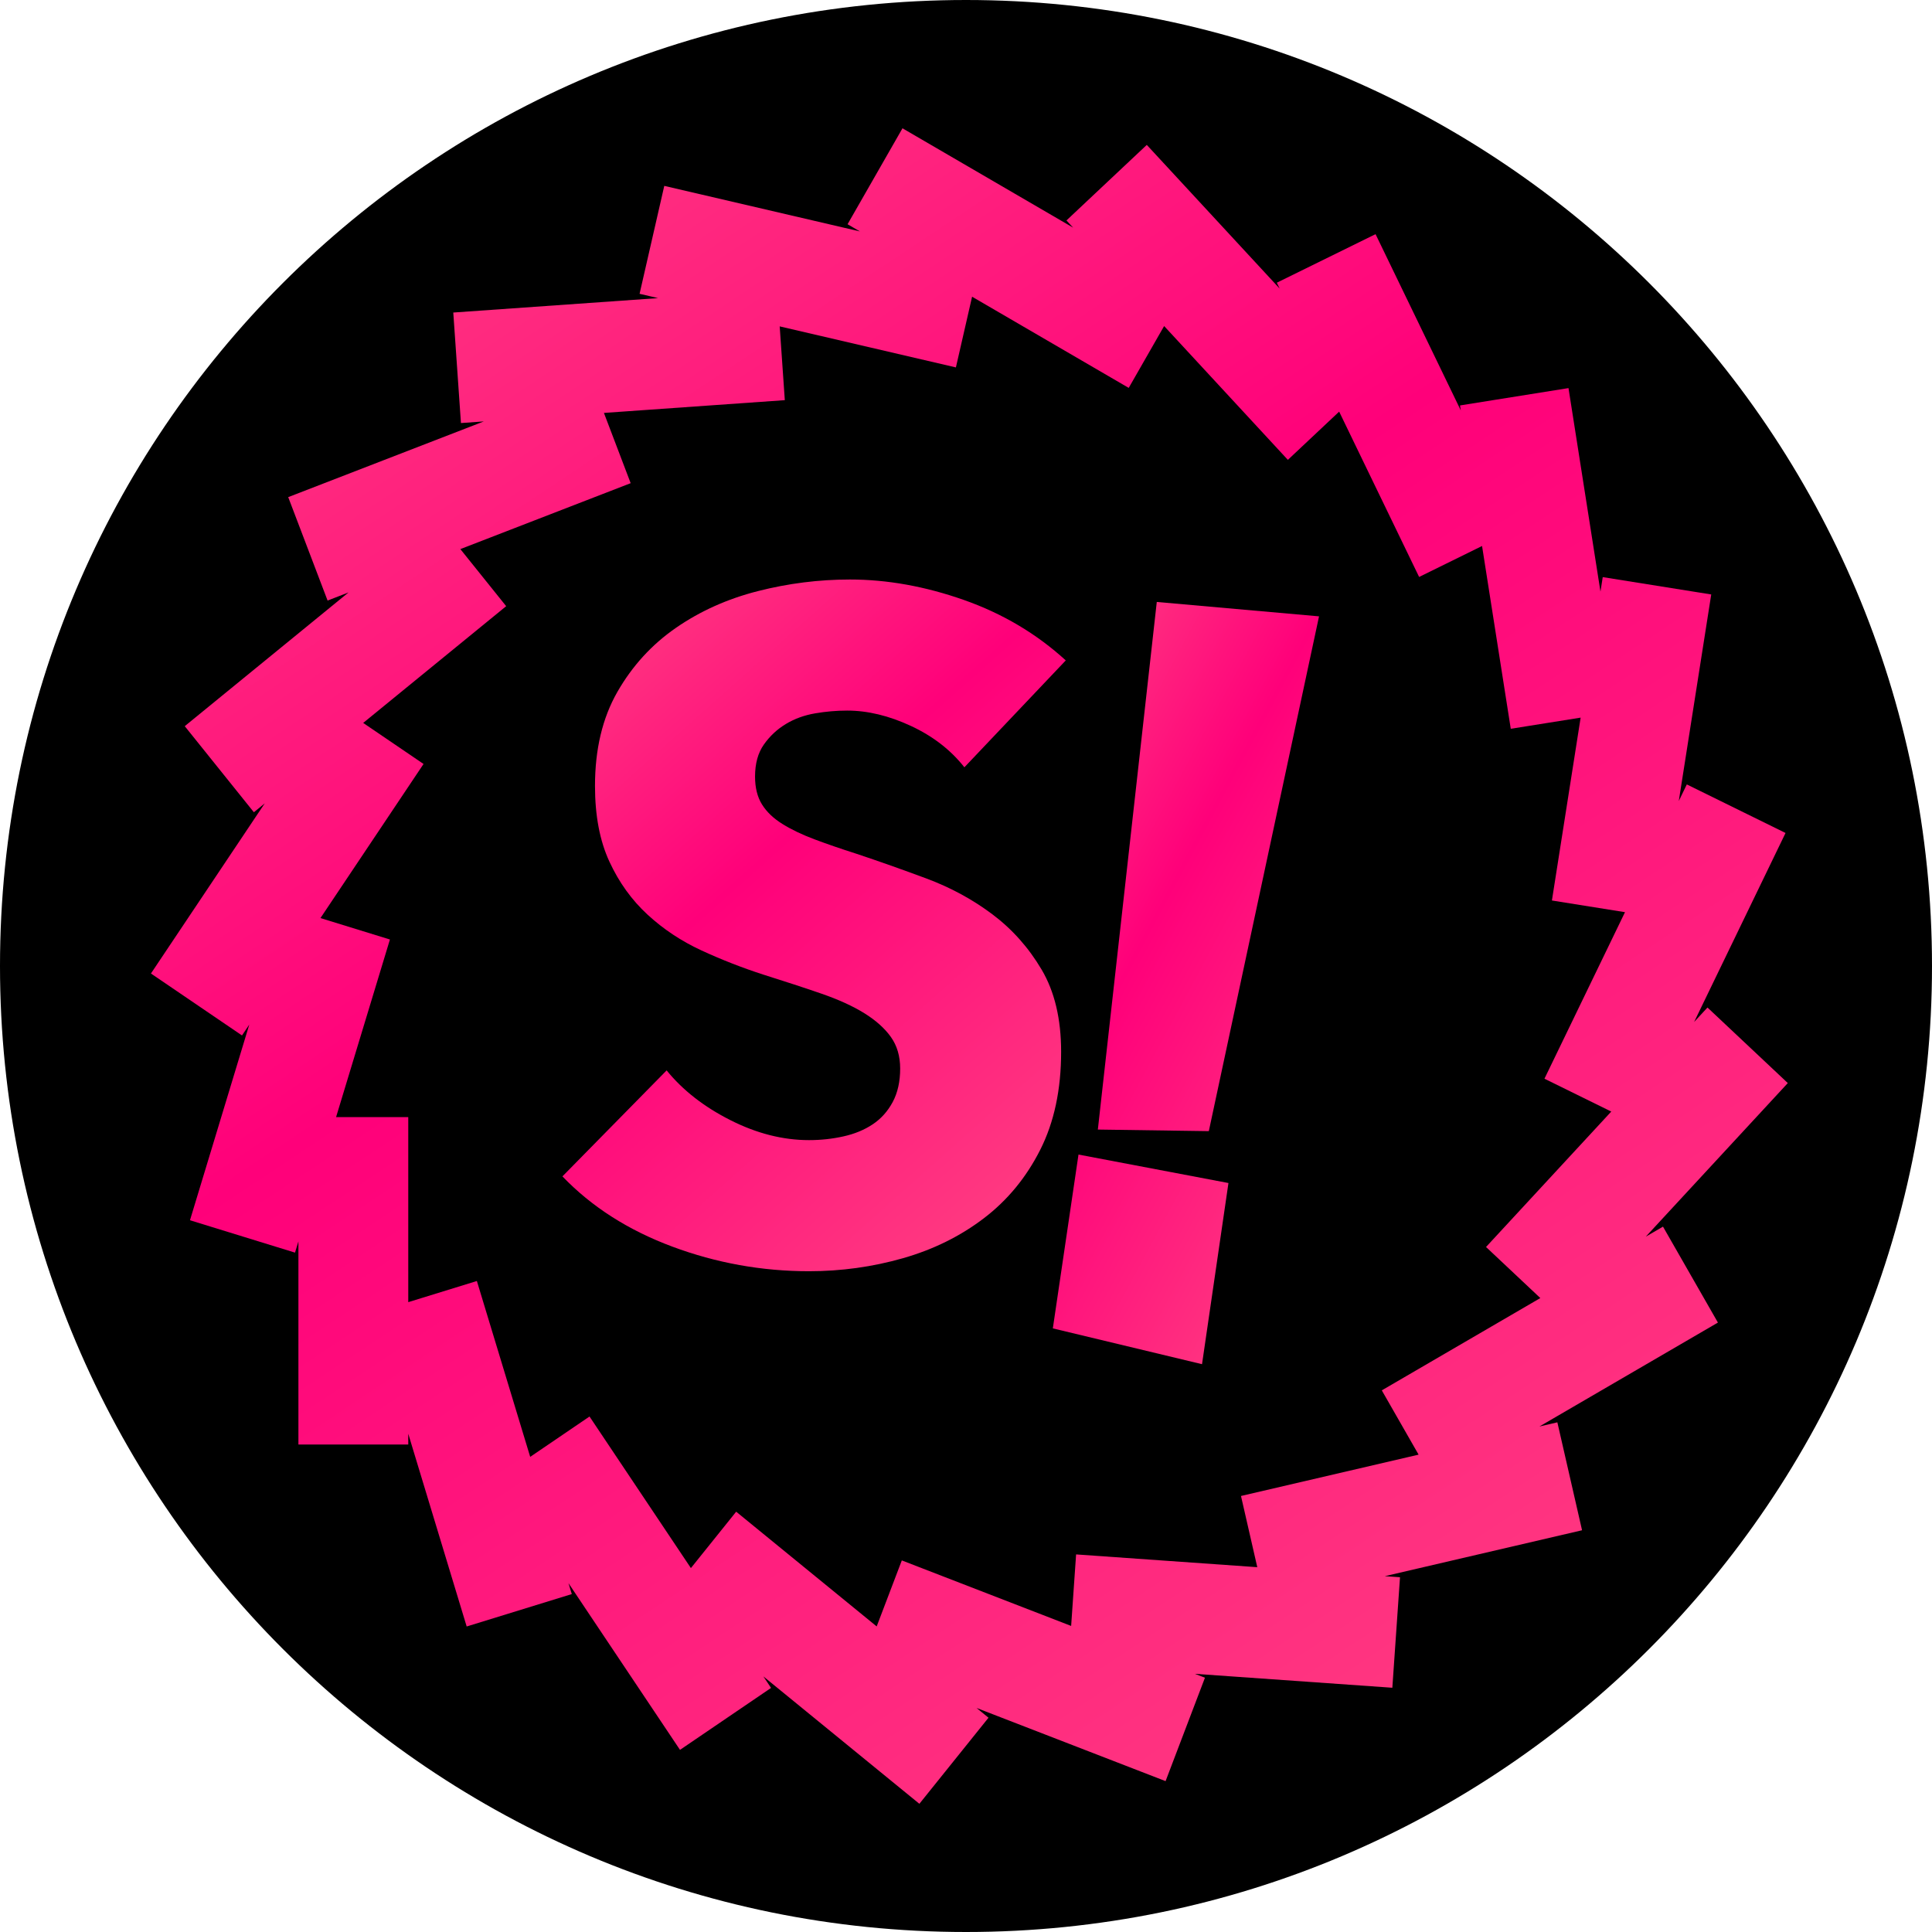 <svg width="256" height="256" viewBox="0 0 256 256" fill="none" xmlns="http://www.w3.org/2000/svg">
<g clip-path="url(#clip0_2457_218)">
<path d="M256 128C256 57.307 198.692 0 128 0C57.307 0 0 57.307 0 128C0 198.692 57.307 256 128 256C198.692 256 256 198.692 256 128Z" fill="black"/>
<path d="M54.097 189.982V191.409H39.542V164.491L39.092 165.98L25.172 161.69L33.034 135.754L32.066 137.203L20 128.994L35.078 106.453L33.64 107.627L24.48 96.221L46.179 78.502L43.406 79.576L38.19 65.873L64.107 55.842L61.078 56.056L60.062 41.413L87.196 39.501L84.747 38.93L88.02 24.63L113.94 30.664L112.307 29.712L119.584 17L142.19 30.161L141.31 29.21L151.955 19.2L169.56 38.237L169.185 37.461L182.268 31.027L193.561 54.376L193.458 53.722L207.834 51.425L212.07 78.391L212.371 76.471L226.747 78.768L222.448 106.138L223.511 103.94L236.593 110.374L224.48 135.417L226.25 133.502L236.894 143.512L218.077 163.862L220.355 162.536L227.633 175.247L203.978 189.019L206.358 188.466L209.631 202.766L183.493 208.851L185.508 208.992L184.492 223.635L158.329 221.79L159.662 222.307L154.445 236.009L129.399 226.314L130.982 227.607L121.822 239.013L101.149 222.132L102.169 223.658L90.103 231.866L75.326 209.775L75.765 211.223L61.837 215.518L54.096 189.98L54.097 189.982ZM54.097 172.542L63.188 169.739L70.254 193.042L78.114 187.695L91.548 207.779L97.547 200.307L116.165 215.51L119.495 206.762L141.932 215.446L142.589 205.968L166.597 207.661L164.437 198.225L187.972 192.747L183.095 184.23L204.102 171.999L196.906 165.233L213.501 147.288L204.648 142.934L215.32 120.868L205.637 119.32L209.443 95.09L200.184 96.567L196.38 72.348L188.041 76.45L177.446 54.543L170.648 60.934L154.253 43.203L149.561 51.398L128.807 39.315L126.662 48.684L103.314 43.248L103.992 53.023L80.024 54.714L83.567 64.023L61 72.759L67.071 80.321L48.125 95.792L56.122 101.23L42.462 121.65L51.667 124.488L44.533 148.02H54.096V172.537L54.097 172.542Z" fill="url(#paint0_linear_2457_218)"/>
<path d="M174.779 81.669L160.175 149.882L145.47 149.673L153.28 79.762L174.779 81.669ZM162.776 156.757L159.274 180.762L139.506 176.018L142.906 152.985L162.774 156.757H162.776Z" fill="url(#paint1_linear_2457_218)"/>
<path d="M141.219 87.506C137.354 83.977 132.855 81.305 127.72 79.498C122.584 77.692 117.55 76.788 112.619 76.788C108.508 76.788 104.44 77.302 100.415 78.327C96.387 79.354 92.772 80.975 89.566 83.193C86.361 85.41 83.773 88.244 81.799 91.692C79.827 95.142 78.84 99.289 78.84 104.135C78.84 108.078 79.476 111.425 80.752 114.176C82.025 116.929 83.711 119.268 85.807 121.198C87.903 123.127 90.285 124.708 92.956 125.941C95.626 127.173 98.359 128.241 101.155 129.144C104.03 130.049 106.599 130.889 108.86 131.67C111.119 132.452 113.01 133.314 114.531 134.258C116.05 135.203 117.222 136.25 118.043 137.399C118.863 138.55 119.277 139.946 119.277 141.586C119.277 143.31 118.947 144.79 118.29 146.021C117.631 147.253 116.749 148.238 115.64 148.977C114.531 149.717 113.237 150.251 111.757 150.579C110.278 150.909 108.755 151.072 107.195 151.072C103.743 151.072 100.271 150.191 96.778 148.424C93.283 146.659 90.47 144.464 88.333 141.833L74.525 155.877C78.388 159.902 83.235 163.002 89.073 165.179C94.907 167.353 100.947 168.444 107.195 168.444C111.467 168.444 115.619 167.869 119.646 166.72C123.672 165.571 127.246 163.806 130.372 161.422C133.494 159.042 135.981 156.023 137.83 152.367C139.68 148.713 140.605 144.38 140.605 139.371C140.605 135.019 139.742 131.384 138.015 128.468C136.29 125.554 134.11 123.11 131.481 121.138C128.851 119.167 125.935 117.587 122.729 116.395C119.524 115.205 116.443 114.115 113.484 113.129C111.428 112.473 109.579 111.836 107.937 111.219C106.292 110.603 104.875 109.926 103.684 109.186C102.492 108.447 101.588 107.585 100.972 106.598C100.356 105.612 100.048 104.381 100.048 102.902C100.048 101.178 100.436 99.761 101.219 98.652C102 97.543 102.964 96.641 104.116 95.942C105.266 95.245 106.56 94.771 107.999 94.525C109.437 94.278 110.853 94.156 112.252 94.156C114.964 94.156 117.779 94.833 120.697 96.188C123.613 97.543 125.978 99.372 127.786 101.671L141.224 87.504L141.219 87.506Z" fill="url(#paint2_linear_2457_218)"/>
</g>
<defs>
<linearGradient id="paint0_linear_2457_218" x1="47.112" y1="17" x2="192.416" y2="235.918" gradientUnits="userSpaceOnUse">
<stop stop-color="#FF3B81"/>
<stop offset="0.41" stop-color="#FF007A"/>
<stop offset="1" stop-color="#FF3B81"/>
</linearGradient>
<linearGradient id="paint1_linear_2457_218" x1="143.915" y1="79.762" x2="203.81" y2="112.021" gradientUnits="userSpaceOnUse">
<stop stop-color="#FF3B81"/>
<stop offset="0.41" stop-color="#FF007A"/>
<stop offset="1" stop-color="#FF3B81"/>
</linearGradient>
<linearGradient id="paint2_linear_2457_218" x1="82.863" y1="76.788" x2="147.53" y2="149.36" gradientUnits="userSpaceOnUse">
<stop stop-color="#FF3B81"/>
<stop offset="0.41" stop-color="#FF007A"/>
<stop offset="1" stop-color="#FF3B81"/>
</linearGradient>
<clipPath id="clip0_2457_218">
<rect width="256" height="256" fill="white"/>
</clipPath>
</defs>
</svg>

